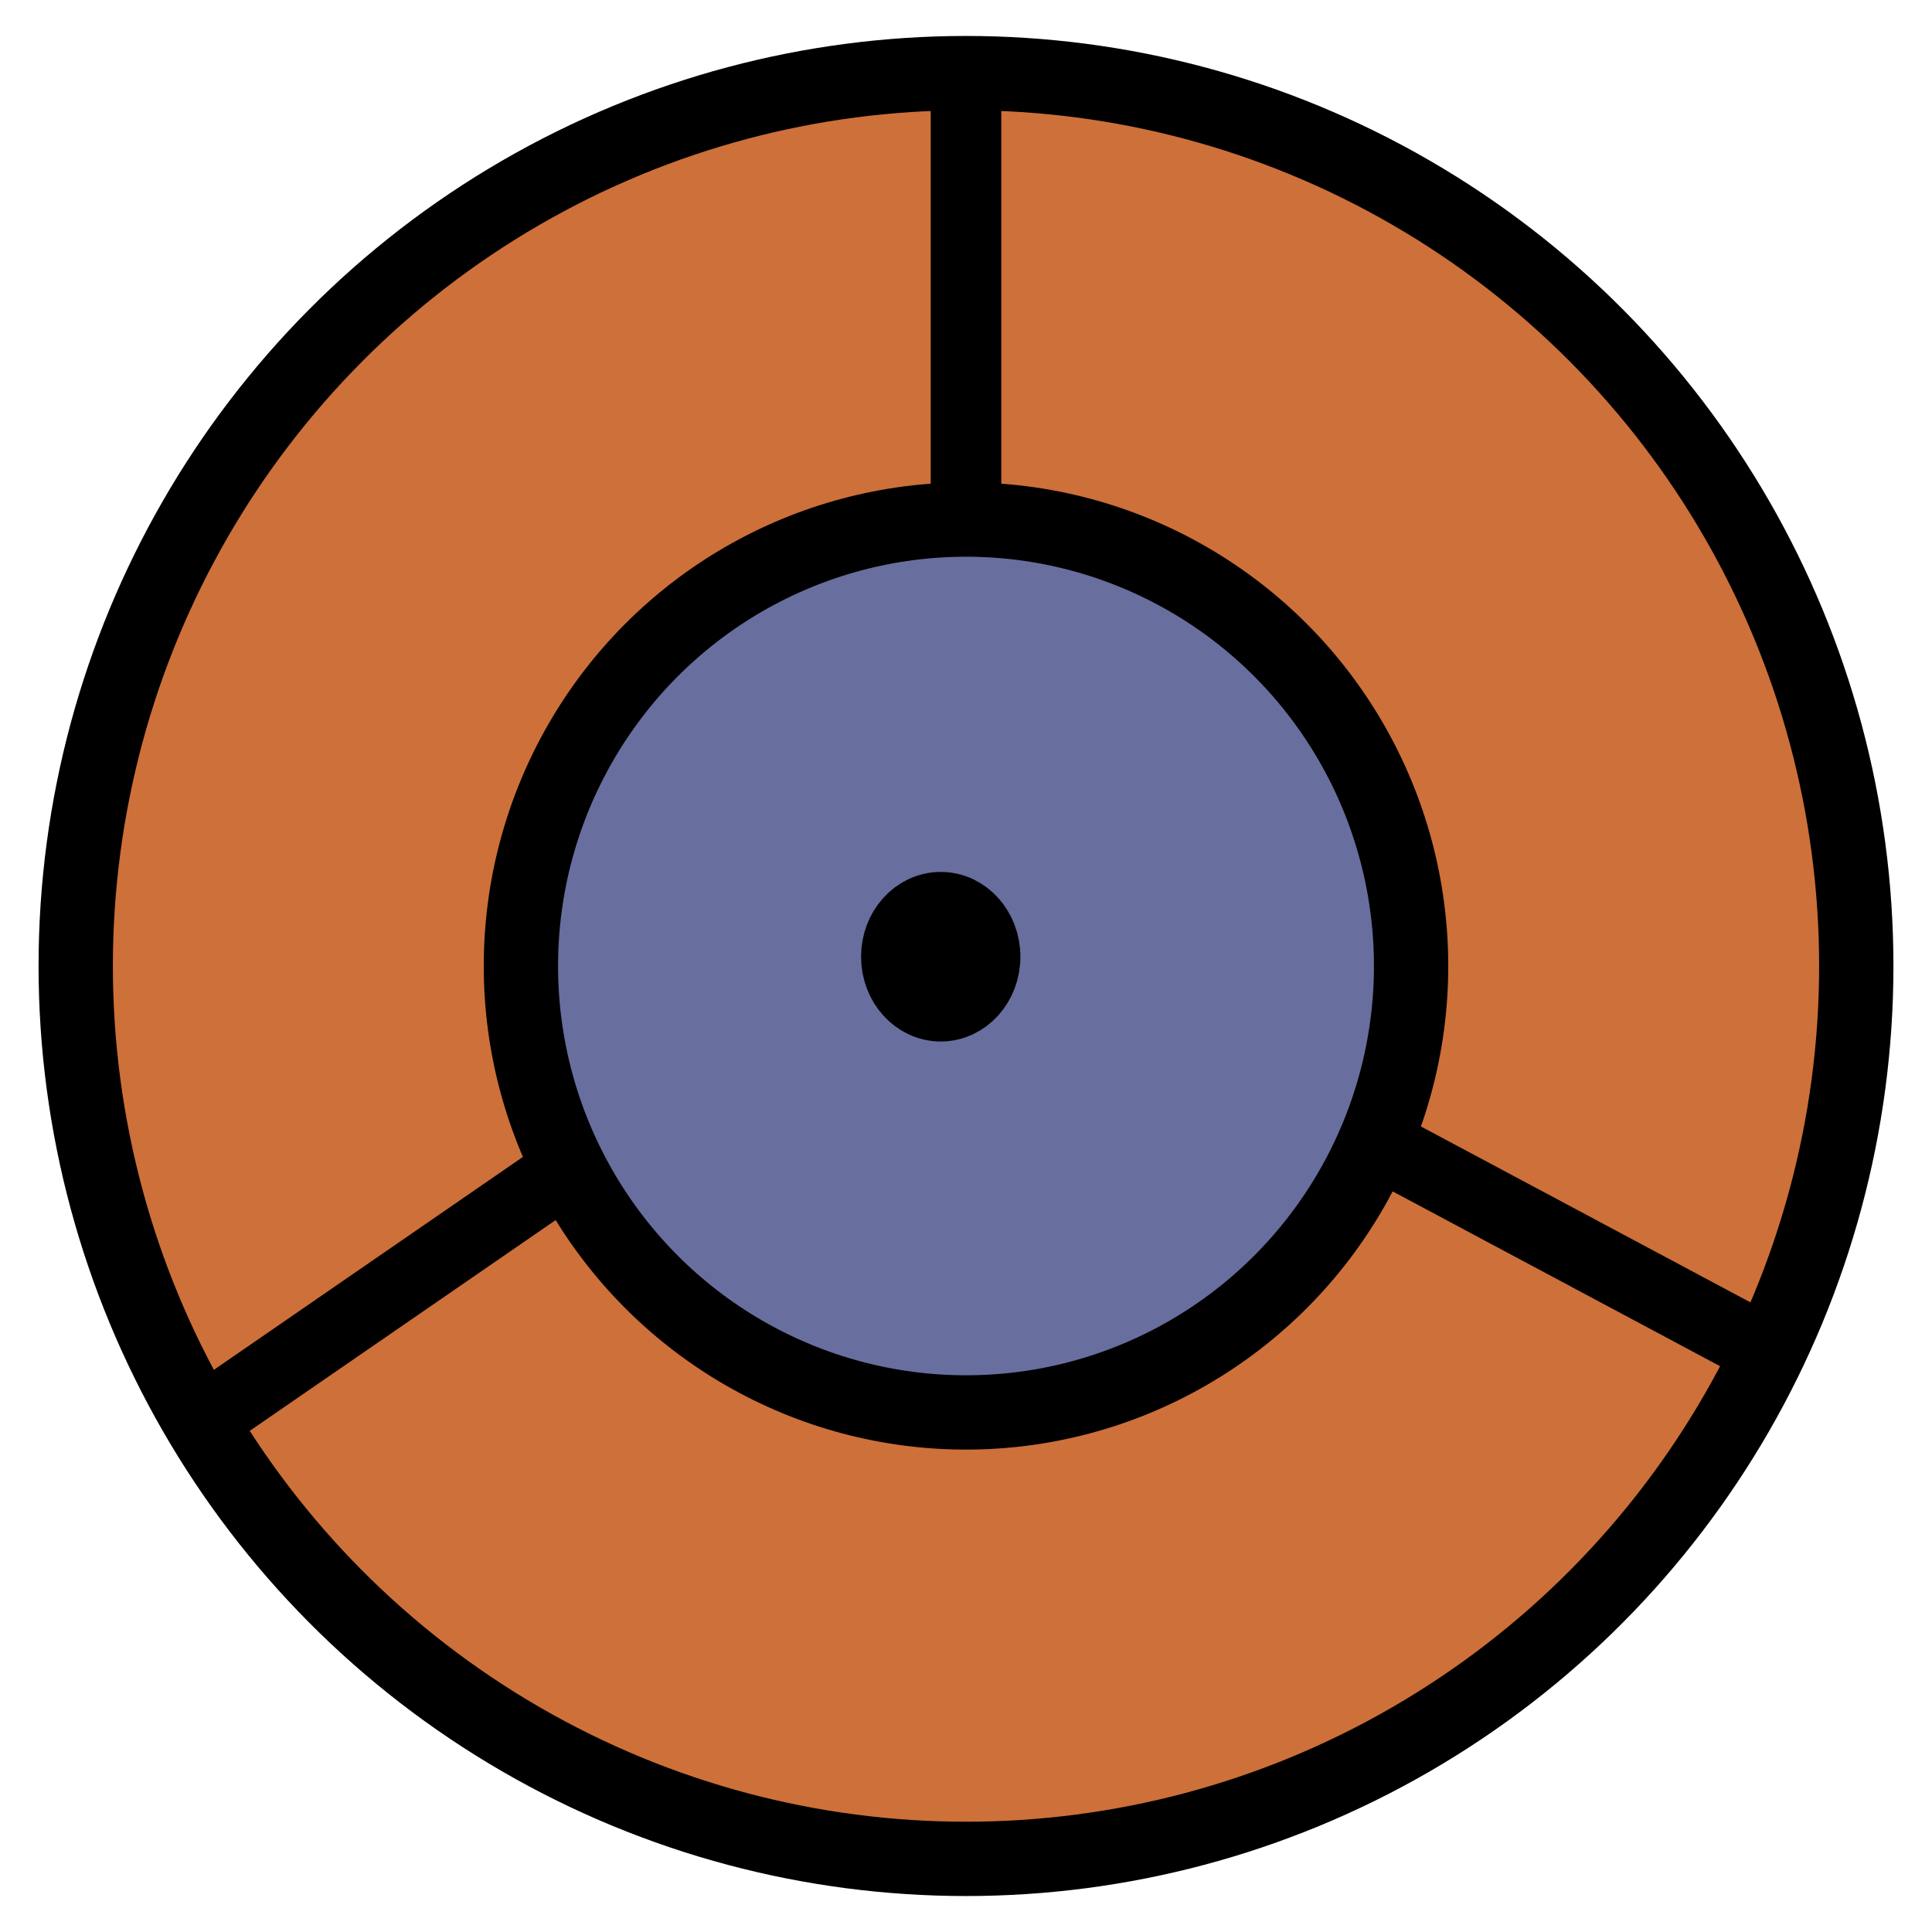 <!-- <?xml version="1.0" encoding="UTF-8" standalone="no"?><!DOCTYPE svg PUBLIC "-//W3C//DTD SVG 1.1//EN" "http://www.w3.org/Graphics/SVG/1.1/DTD/svg11.dtd"> -->
<svg width="100%" height="100%" viewBox="0 0 26 26" xmlns="http://www.w3.org/2000/svg" xmlnsXlink="http://www.w3.org/1999/xlink" style="fill-rule:evenodd;clip-rule:evenodd;stroke-linecap:round;stroke-linejoin:round;stroke-miterlimit:1.5;"><g><ellipse cx="13" cy="13" rx="11.981" ry="12.016" style="fill:rgb(206,112,57);stroke:black;stroke-width:1px;"/><ellipse cx="13" cy="13" rx="5.99" ry="6.008" style="fill:rgb(104,110,158);stroke:black;stroke-width:1px;"/></g><path d="M13,6.992l0,-6.008" style="fill:none;stroke:black;stroke-width:0.95px;"/><path d="M18.506,15.369l5.275,2.816" style="fill:none;stroke:black;stroke-width:0.95px;"/><path d="M7.657,15.719l-4.768,3.285" style="fill:none;stroke:black;stroke-width:0.95px;"/><ellipse cx="12.66" cy="12.875" rx="0.597" ry="0.666" style="stroke:black;stroke-width:0.95px;"/></svg>

